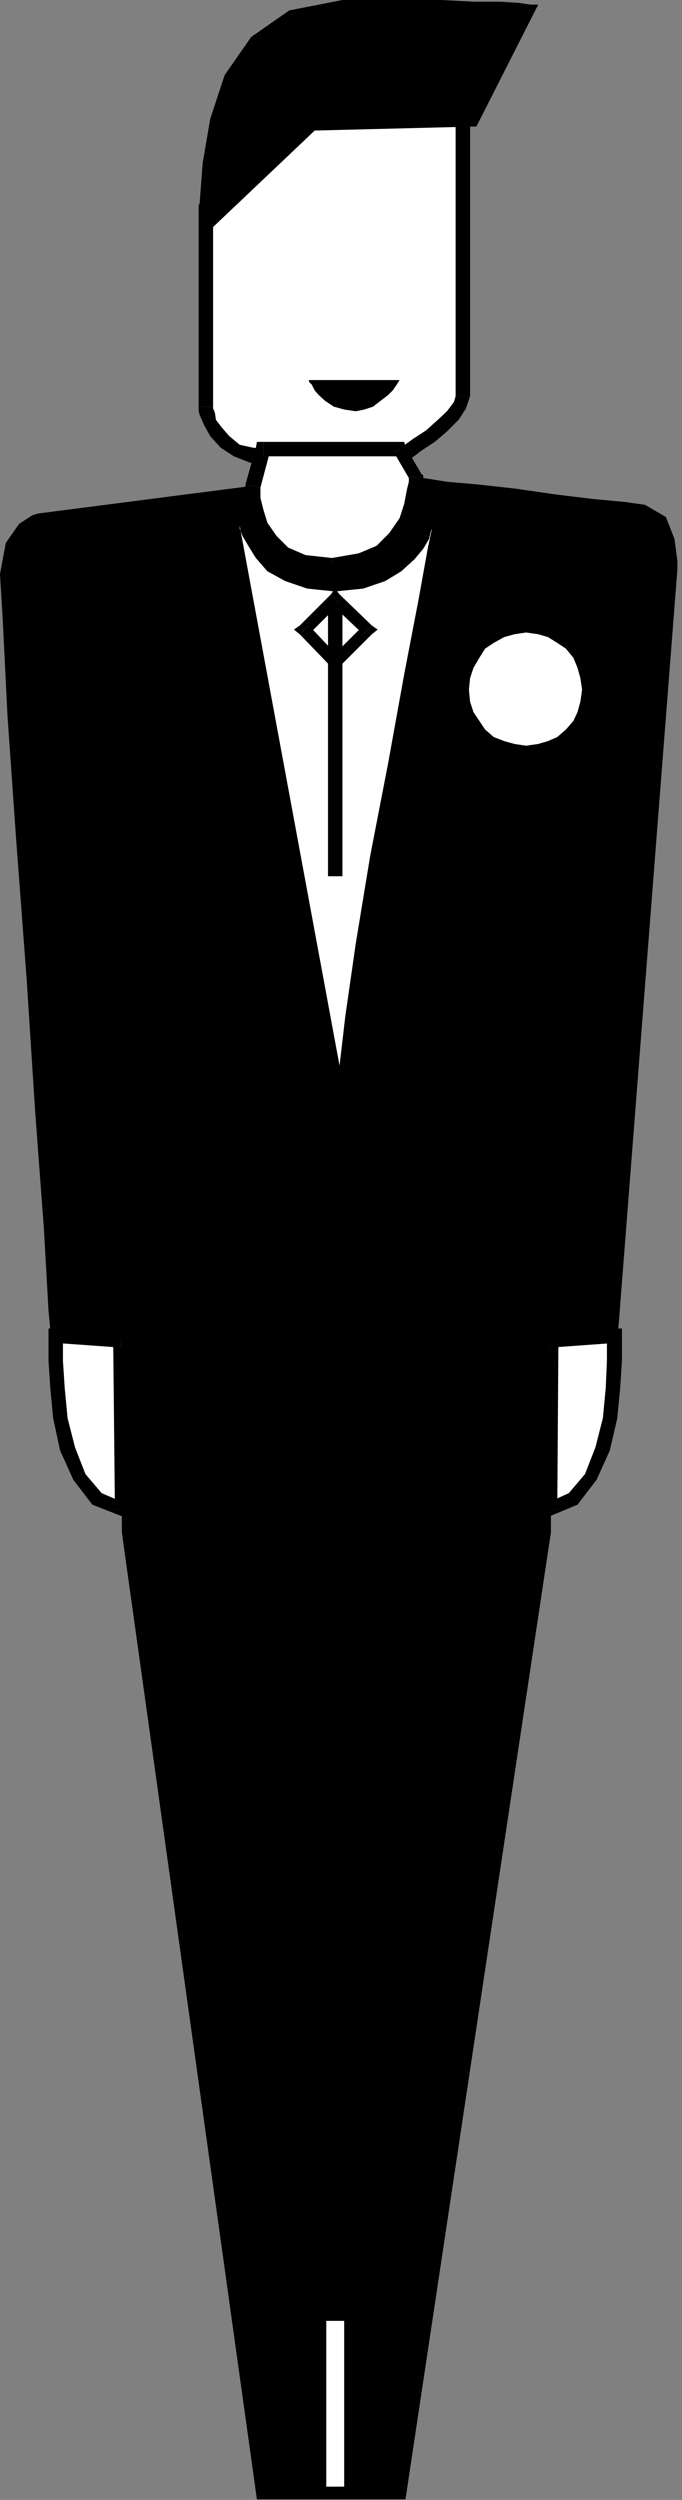 <?xml version="1.0" encoding="UTF-8" standalone="no"?>
<svg
   xmlns:ooo="http://xml.openoffice.org/svg/export"
   xmlns:dc="http://purl.org/dc/elements/1.1/"
   xmlns:cc="http://creativecommons.org/ns#"
   xmlns:rdf="http://www.w3.org/1999/02/22-rdf-syntax-ns#"
   xmlns:svg="http://www.w3.org/2000/svg"
   xmlns="http://www.w3.org/2000/svg"
   xmlns:sodipodi="http://sodipodi.sourceforge.net/DTD/sodipodi-0.dtd"
   xmlns:inkscape="http://www.inkscape.org/namespaces/inkscape"
   version="1.2"
   width="11.81mm"
   height="43.28mm"
   viewBox="0 0 1181 4328"
   preserveAspectRatio="xMidYMid"
   xml:space="preserve"
   id="svg135"
   sodipodi:docname="dressup.svg"
   style="fill-rule:evenodd;stroke-width:28.222;stroke-linejoin:round"
   inkscape:version="0.92.5 (2060ec1f9f, 2020-04-08)"><rect x="0" y="0" width="1181" height="4328" fill="#808080" stroke="none"/><sodipodi:namedview
   pagecolor="#ffffff"
   bordercolor="#666666"
   borderopacity="1"
   objecttolerance="10"
   gridtolerance="10"
   guidetolerance="10"
   inkscape:pageopacity="0"
   inkscape:pageshadow="2"
   inkscape:window-width="664"
   inkscape:window-height="487"
   id="namedview137"
   showgrid="false"
   inkscape:zoom="0.2102413"
   inkscape:cx="22.337009"
   inkscape:cy="81.788975"
   inkscape:window-x="0"
   inkscape:window-y="0"
   inkscape:window-maximized="0"
   inkscape:current-layer="svg135" />
 <defs
   class="ClipPathGroup"
   id="defs8">
  <clipPath
   id="presentation_clip_path"
   clipPathUnits="userSpaceOnUse">
   <rect
   x="0"
   y="0"
   width="21000"
   height="29700"
   id="rect2" />
  </clipPath>
  <clipPath
   id="presentation_clip_path_shrink"
   clipPathUnits="userSpaceOnUse">
   <rect
   x="21"
   y="29"
   width="20958"
   height="29641"
   id="rect5" />
  </clipPath>
 </defs>
 <defs
   class="TextShapeIndex"
   id="defs12">
  <g
   ooo:slide="id1"
   ooo:id-list="id3"
   id="g10" />
 </defs>
 <defs
   class="EmbeddedBulletChars"
   id="defs44">
  <g
   id="bullet-char-template-57356"
   transform="matrix(4.8828125e-4,0,0,-4.8828125e-4,0,0)">
   <path
   d="M 580,1141 1163,571 580,0 -4,571 Z"
   id="path14"
   inkscape:connector-curvature="0" />
  </g>
  <g
   id="bullet-char-template-57354"
   transform="matrix(4.8828125e-4,0,0,-4.8828125e-4,0,0)">
   <path
   d="M 8,1128 H 1137 V 0 H 8 Z"
   id="path17"
   inkscape:connector-curvature="0" />
  </g>
  <g
   id="bullet-char-template-10146"
   transform="matrix(4.8828125e-4,0,0,-4.8828125e-4,0,0)">
   <path
   d="M 174,0 602,739 174,1481 1456,739 Z M 1358,739 309,1346 659,739 Z"
   id="path20"
   inkscape:connector-curvature="0" />
  </g>
  <g
   id="bullet-char-template-10132"
   transform="matrix(4.8828125e-4,0,0,-4.8828125e-4,0,0)">
   <path
   d="M 2015,739 1276,0 H 717 l 543,543 H 174 v 393 h 1086 l -543,545 h 557 z"
   id="path23"
   inkscape:connector-curvature="0" />
  </g>
  <g
   id="bullet-char-template-10007"
   transform="matrix(4.8828125e-4,0,0,-4.8828125e-4,0,0)">
   <path
   d="m 0,-2 c -7,16 -16,29 -25,39 l 381,530 c -94,256 -141,385 -141,387 0,25 13,38 40,38 9,0 21,-2 34,-5 21,4 42,12 65,25 l 27,-13 111,-251 280,301 64,-25 24,25 c 21,-10 41,-24 62,-43 C 886,937 835,863 770,784 769,783 710,716 594,584 L 774,223 c 0,-27 -21,-55 -63,-84 l 16,-20 C 717,90 699,76 672,76 641,76 570,178 457,381 L 164,-76 c -22,-34 -53,-51 -92,-51 -42,0 -63,17 -64,51 -7,9 -10,24 -10,44 0,9 1,19 2,30 z"
   id="path26"
   inkscape:connector-curvature="0" />
  </g>
  <g
   id="bullet-char-template-10004"
   transform="matrix(4.8828125e-4,0,0,-4.8828125e-4,0,0)">
   <path
   d="M 285,-33 C 182,-33 111,30 74,156 52,228 41,333 41,471 c 0,78 14,145 41,201 34,71 87,106 158,106 53,0 88,-31 106,-94 l 23,-176 c 8,-64 28,-97 59,-98 l 735,706 c 11,11 33,17 66,17 42,0 63,-15 63,-46 V 965 c 0,-36 -10,-64 -30,-84 L 442,47 C 390,-6 338,-33 285,-33 Z"
   id="path29"
   inkscape:connector-curvature="0" />
  </g>
  <g
   id="bullet-char-template-9679"
   transform="matrix(4.8828125e-4,0,0,-4.8828125e-4,0,0)">
   <path
   d="M 813,0 C 632,0 489,54 383,161 276,268 223,411 223,592 c 0,181 53,324 160,431 106,107 249,161 430,161 179,0 323,-54 432,-161 108,-107 162,-251 162,-431 0,-180 -54,-324 -162,-431 C 1136,54 992,0 813,0 Z"
   id="path32"
   inkscape:connector-curvature="0" />
  </g>
  <g
   id="bullet-char-template-8226"
   transform="matrix(4.8828125e-4,0,0,-4.8828125e-4,0,0)">
   <path
   d="m 346,457 c -73,0 -137,26 -191,78 -54,51 -81,114 -81,188 0,73 27,136 81,188 54,52 118,78 191,78 73,0 134,-26 185,-79 51,-51 77,-114 77,-187 0,-75 -25,-137 -76,-188 -50,-52 -112,-78 -186,-78 z"
   id="path35"
   inkscape:connector-curvature="0" />
  </g>
  <g
   id="bullet-char-template-8211"
   transform="matrix(4.8828125e-4,0,0,-4.8828125e-4,0,0)">
   <path
   d="M -4,459 H 1135 V 606 H -4 Z"
   id="path38"
   inkscape:connector-curvature="0" />
  </g>
  <g
   id="bullet-char-template-61548"
   transform="matrix(4.8828125e-4,0,0,-4.8828125e-4,0,0)">
   <path
   d="m 173,740 c 0,163 58,303 173,419 116,115 255,173 419,173 163,0 302,-58 418,-173 116,-116 174,-256 174,-419 0,-163 -58,-303 -174,-418 C 1067,206 928,148 765,148 601,148 462,206 346,322 231,437 173,577 173,740 Z"
   id="path41"
   inkscape:connector-curvature="0" />
  </g>
 </defs>
 <g
   id="g49"
   transform="translate(-9909,-12686)">
  <g
   id="id2"
   class="Master_Slide">
   <g
   id="bg-id2"
   class="Background" />
   <g
   id="bo-id2"
   class="BackgroundObjects" />
  </g>
 </g>
 <g
   class="SlideGroup"
   id="g133"
   transform="translate(-9909,-12686)">
  <g
   id="g131">
   <g
   id="container-id1">
    <g
   id="id1"
   class="Slide"
   clip-path="url(#presentation_clip_path)">
     <g
   class="Page"
   id="g127">
      <g
   class="Graphic"
   id="g125">
       <g
   id="id3">
        <rect
   class="BoundingBox"
   x="9909"
   y="12686"
   width="1181"
   height="4328"
   id="rect51"
   style="fill:none;stroke:none" />
        <defs
   id="defs56">
         <clipPath
   id="clip_path_1"
   clipPathUnits="userSpaceOnUse">
          <path
   d="m 9909,12686 h 1180 v 4327 H 9909 Z"
   id="path53"
   inkscape:connector-curvature="0" />
         </clipPath>
        </defs>
        <g
   clip-path="url(#clip_path_1)"
   id="g122">
         <path
   d="m 10006,14999 v 12 31 l 2,46 5,53 13,53 20,49 31,38 43,18 -2,-293 z"
   id="path58"
   inkscape:connector-curvature="0"
   style="fill:#ffffff;stroke:none" />
         <path
   d="m 10108,15299 12,-13 -35,-15 -28,-33 -18,-46 -13,-51 -5,-53 -3,-46 v -31 -12 h -25 v 12 31 l 3,46 5,53 12,56 23,51 33,43 51,20 13,-12 z"
   id="path60"
   inkscape:connector-curvature="0"
   style="fill:#000000;stroke:none" />
         <path
   d="m 10118,15019 -13,-13 3,293 h 25 l -3,-293 -12,-12 12,12 v -12 h -12 z"
   id="path62"
   inkscape:connector-curvature="0"
   style="fill:#000000;stroke:none" />
         <path
   d="m 10018,14999 -12,12 112,8 v -25 l -112,-8 -13,13 13,-13 h -13 v 13 z"
   id="path64"
   inkscape:connector-curvature="0"
   style="fill:#000000;stroke:none" />
         <path
   d="m 10973,14999 v 12 31 l -3,46 -5,53 -12,53 -21,49 -30,38 -41,18 2,-293 z"
   id="path66"
   inkscape:connector-curvature="0"
   style="fill:#ffffff;stroke:none" />
         <path
   d="m 10848,15299 13,12 48,-20 33,-43 23,-51 13,-56 5,-53 3,-46 v -31 -12 h -26 v 12 31 l -2,46 -5,53 -13,51 -18,46 -28,33 -33,15 13,13 z"
   id="path68"
   inkscape:connector-curvature="0"
   style="fill:#000000;stroke:none" />
         <path
   d="m 10863,14994 -12,12 -3,293 h 26 l 2,-293 -13,13 v -25 h -12 v 12 z"
   id="path70"
   inkscape:connector-curvature="0"
   style="fill:#000000;stroke:none" />
         <path
   d="m 10986,14999 -13,-13 -110,8 v 25 l 110,-8 -13,-12 h 26 v -13 h -13 z"
   id="path72"
   inkscape:connector-curvature="0"
   style="fill:#000000;stroke:none" />
         <path
   d="m 10347,13527 -372,48 -10,3 -23,15 -23,33 -10,54 5,84 8,162 15,214 18,239 15,233 15,201 8,142 5,54 h 122 v 330 l 234,1675 h 257 l 252,-1675 v -330 h 115 l 104,-1337 v -15 l -5,-38 -15,-38 -36,-21 -35,-5 -54,-5 -66,-8 -69,-10 -63,-7 -56,-5 -38,-6 -16,-2 v 8 l -2,15 -5,25 -11,28 -17,28 -26,26 -35,15 -49,7 -48,-5 -33,-15 -26,-23 -15,-25 -10,-26 -5,-22 v -16 z"
   id="path74"
   inkscape:connector-curvature="0"
   style="fill:#000000;stroke:none" />
         <path
   d="m 10703,12869 h -2 l -11,-5 -12,-3 -18,-5 -23,-2 -26,-3 -30,-2 -31,2 -33,5 -35,10 -38,13 -36,18 -38,25 -36,33 -36,39 -33,48 v 348 5 l 3,8 5,15 10,15 15,18 21,15 25,8 36,5 h 38 41 35 33 28 21 15 5 l 5,-3 13,-7 18,-13 23,-15 20,-18 18,-18 13,-18 5,-15 v -91 -166 -157 -69 z"
   id="path76"
   inkscape:connector-curvature="0"
   style="fill:#ffffff;stroke:none" />
         <path
   d="m 10278,13042 -2,5 33,-46 33,-38 35,-30 36,-26 36,-15 35,-13 36,-10 30,-5 31,-3 30,3 26,2 20,3 18,5 13,3 7,5 h 3 l 10,-26 h -2 l -13,-5 -13,-2 -18,-5 -25,-3 -26,-3 -30,-2 -31,2 -35,6 -36,10 -41,12 -35,21 -41,25 -36,36 -38,38 -33,51 -2,5 z"
   id="path78"
   inkscape:connector-curvature="0"
   style="fill:#000000;stroke:none" />
         <path
   d="m 10278,13390 v 0 -348 h -25 v 348 0 z"
   id="path80"
   inkscape:connector-curvature="0"
   style="fill:#000000;stroke:none" />
         <path
   d="m 10380,13466 v 0 l -33,-5 -23,-5 -18,-15 -13,-15 -10,-13 -2,-13 -3,-7 v -3 h -25 v 8 l 2,7 8,18 10,18 18,20 23,15 28,11 38,5 v 0 z"
   id="path82"
   inkscape:connector-curvature="0"
   style="fill:#000000;stroke:none" />
         <path
   d="m 10591,13469 5,-3 h -5 -15 -21 -28 -33 -35 -41 -38 v 26 h 38 41 35 33 28 21 15 5 l 5,-3 -5,3 h 3 l 2,-3 z"
   id="path84"
   inkscape:connector-curvature="0"
   style="fill:#000000;stroke:none" />
         <path
   d="m 10698,13372 v 0 l -3,10 -12,16 -16,15 -20,18 -23,15 -18,13 -10,7 -5,3 10,20 5,-2 16,-8 17,-13 23,-15 21,-18 20,-20 13,-20 7,-21 v 0 z"
   id="path86"
   inkscape:connector-curvature="0"
   style="fill:#000000;stroke:none" />
         <path
   d="m 10698,12889 v 69 157 166 91 h 25 v -91 -166 -157 -69 z"
   id="path88"
   inkscape:connector-curvature="0"
   style="fill:#000000;stroke:none" />
         <path
   d="m 10258,13098 v -18 l -3,-46 5,-66 13,-76 25,-76 46,-66 66,-46 92,-18 h 94 77 l 58,3 h 46 l 30,2 21,3 h 10 3 l -107,211 -280,7 z"
   id="path90"
   inkscape:connector-curvature="0"
   style="fill:#000000;stroke:none" />
         <path
   d="m 10629,13512 v 8 l -2,15 -5,25 -11,28 -17,28 -26,26 -35,15 -49,7 -48,-5 -33,-15 -26,-23 -15,-25 -10,-26 -5,-22 v -16 -5 l 18,-63 h 236 z"
   id="path92"
   inkscape:connector-curvature="0"
   style="fill:#ffffff;stroke:none" />
         <path
   d="m 10484,13677 v 0 l 51,-7 41,-18 28,-28 18,-31 12,-30 5,-26 3,-17 v -8 h -25 v 8 l -3,12 -5,26 -8,25 -18,26 -22,22 -31,13 -46,8 v 0 z"
   id="path94"
   inkscape:connector-curvature="0"
   style="fill:#000000;stroke:none" />
         <path
   d="m 10334,13525 v 2 5 16 l 5,25 13,28 15,28 31,25 35,18 51,5 v -25 l -46,-5 -30,-13 -20,-20 -16,-23 -7,-23 -5,-20 v -16 -5 3 l -26,-5 v 2 0 z"
   id="path96"
   inkscape:connector-curvature="0"
   style="fill:#000000;stroke:none" />
         <path
   d="m 10365,13451 -13,10 -18,64 26,5 17,-64 -12,10 v -25 h -11 l -2,10 z"
   id="path98"
   inkscape:connector-curvature="0"
   style="fill:#000000;stroke:none" />
         <path
   d="m 10611,13459 -10,-8 h -236 v 25 h 236 l -10,-7 20,-10 -2,-8 h -8 z"
   id="path100"
   inkscape:connector-curvature="0"
   style="fill:#000000;stroke:none" />
         <path
   d="m 10642,13512 -3,-5 -28,-48 -20,10 28,48 -2,-5 h 25 v -3 l -3,-2 z"
   id="path102"
   inkscape:connector-curvature="0"
   style="fill:#000000;stroke:none" />
         <path
   d="m 10444,13344 h 157 l -2,3 -3,5 -7,10 -8,8 -13,10 -13,10 -15,5 -15,3 -20,-3 -18,-5 -15,-10 -11,-10 -7,-8 -5,-10 -5,-5 z"
   id="path104"
   inkscape:connector-curvature="0"
   style="fill:#000000;stroke:none" />
         <path
   d="m 10820,13977 21,-3 17,-5 16,-7 15,-13 13,-15 7,-15 5,-18 3,-21 -3,-20 -5,-18 -7,-17 -13,-16 -15,-10 -16,-10 -17,-5 -21,-3 -20,3 -18,5 -18,10 -15,10 -10,16 -10,17 -6,18 -2,20 2,21 6,18 10,15 10,15 15,13 18,7 18,5 z"
   id="path106"
   inkscape:connector-curvature="0"
   style="fill:#ffffff;stroke:none" />
         <path
   d="m 10497,14531 10,-86 18,-125 25,-152 31,-160 28,-155 25,-130 16,-89 7,-33 -2,5 -3,13 -10,17 -15,18 -23,21 -28,17 -38,13 -49,5 -48,-5 -38,-13 -31,-17 -20,-23 -13,-21 -10,-17 -5,-13 v -5 z"
   id="path108"
   inkscape:connector-curvature="0"
   style="fill:#ffffff;stroke:none" />
         <path
   d="m 10489,16991 h 16 v -287 h -31 v 287 z"
   id="path110"
   inkscape:connector-curvature="0"
   style="fill:#ffffff;stroke:none" />
         <path
   d="m 10489,14203 h 13 v -465 h -25 v 465 z"
   id="path112"
   inkscape:connector-curvature="0"
   style="fill:#000000;stroke:none" />
         <path
   d="m 10497,13731 h -15 l 56,53 15,-15 -56,-54 h -15 15 l -8,-10 -7,10 z"
   id="path114"
   inkscape:connector-curvature="0"
   style="fill:#000000;stroke:none" />
         <path
   d="m 10444,13769 v 15 l 53,-53 -15,-16 -54,54 v 15 -15 l -10,7 10,8 z"
   id="path116"
   inkscape:connector-curvature="0"
   style="fill:#000000;stroke:none" />
         <path
   d="m 10482,13825 h 15 l -53,-56 -16,15 54,56 h 15 -15 l 7,10 8,-10 z"
   id="path118"
   inkscape:connector-curvature="0"
   style="fill:#000000;stroke:none" />
         <path
   d="m 10538,13784 v -15 l -56,56 15,15 56,-56 v -15 15 l 10,-8 -10,-7 z"
   id="path120"
   inkscape:connector-curvature="0"
   style="fill:#000000;stroke:none" />
        </g>
       </g>
      </g>
     </g>
    </g>
   </g>
  </g>
 </g>
</svg>